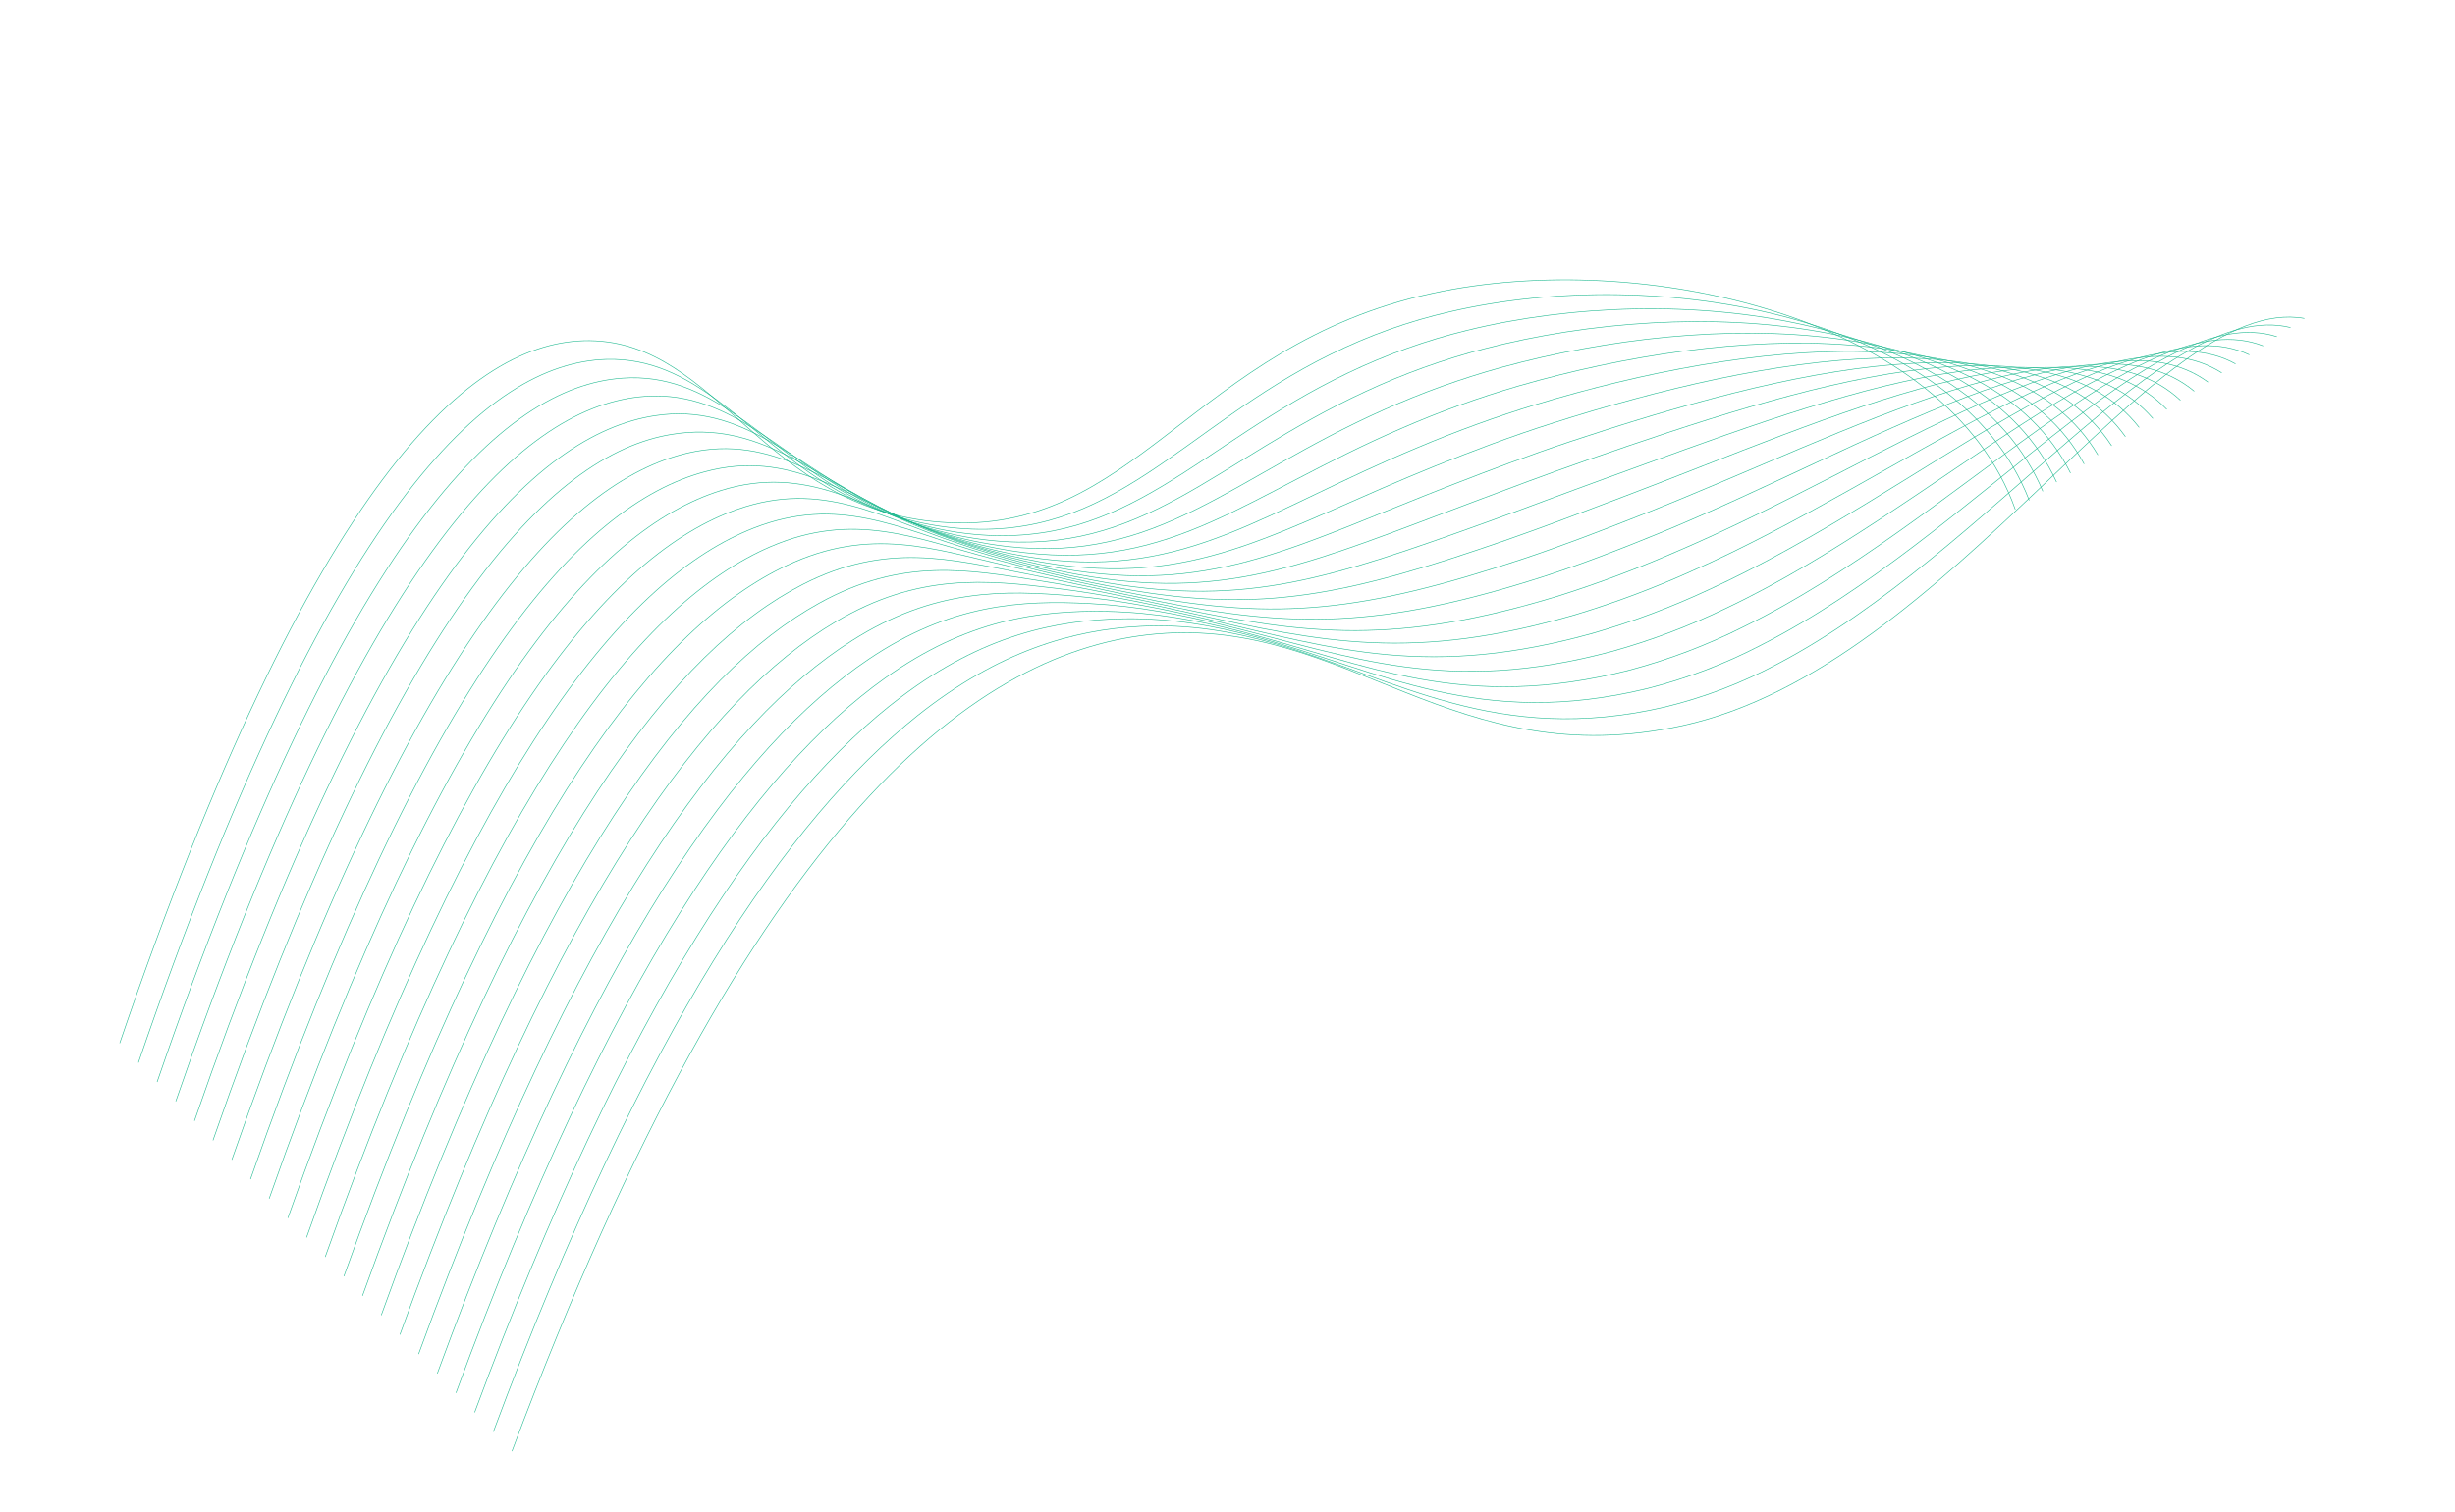 <svg width="3527" height="2173" viewBox="0 0 3527 2173" fill="none" xmlns="http://www.w3.org/2000/svg">
<path d="M2895.29 732.088C2797.01 455.134 2358.72 356.143 2057.98 421.409C1711.41 496.657 1631.26 771.896 1351.42 750.365C1096.06 730.799 1032.32 491.431 847.137 489.507C676.951 487.747 448.939 686.95 172.043 1498.89" stroke="#1AB78D" stroke-width="0.8" stroke-miterlimit="10"/>
<path d="M198.876 1526.88C472.749 726.471 699.752 521.58 870.923 516.373C997.82 512.681 1069.09 620.672 1183.76 693.035C1241.28 730.591 1307.23 753.27 1375.68 759.037C1599.93 778.093 1697.83 614.457 1911.77 509.114C1966.26 482.089 2023.75 461.565 2083.03 447.965C2384.07 377.871 2812.96 453.667 2915.31 718.974" stroke="#1AB78D" stroke-width="0.8" stroke-miterlimit="10"/>
<path d="M225.74 1554.76C496.601 765.936 722.457 555.435 894.278 543.381C1020.58 534.53 1093.51 636.339 1207.42 703.987C1265.74 739.607 1331.43 761.437 1399.46 767.813C1620.88 788.525 1721.52 638.577 1936.8 535.829C1991.49 509.596 2048.75 489.097 2107.66 474.662C2409.23 400.666 2828.46 452.294 2934.89 705.951" stroke="#1AB78D" stroke-width="0.8" stroke-miterlimit="10"/>
<path d="M252.535 1582.55C520.315 805.478 745.182 589.388 917.82 570.297C1043.65 556.366 1118.02 651.935 1231.32 714.888C1290.34 748.565 1355.72 769.574 1423.29 776.577C1642.06 798.905 1745 662.687 1961.89 562.532C2016.77 536.957 2073.86 516.418 2132.45 501.169C2434.39 422.74 2844.08 450.741 2954.58 692.749" stroke="#1AB78D" stroke-width="0.8" stroke-miterlimit="10"/>
<path d="M279.374 1610.58C544.111 844.951 767.813 623.409 941.415 597.253C1066.63 578.322 1142.69 667.599 1255.31 725.719C1315.05 757.47 1380.24 777.672 1447.46 785.27C1663.59 809.215 1768.97 686.746 1987.56 589.115C2042.54 564.357 2099.35 543.869 2157.47 527.833C2459.84 444.96 2859.99 449.383 2974.62 679.733" stroke="#1AB78D" stroke-width="0.8" stroke-miterlimit="10"/>
<path d="M306.001 1638.56C567.863 884.435 789.62 652.629 965.004 624.161C1090.17 603.703 1167.29 682.921 1279.22 736.622C1339.65 766.375 1404.64 785.769 1471.48 793.995C1684.97 819.556 1792.71 710.856 2012.66 615.869C2067.76 591.789 2124.35 571.284 2182.08 554.481C2484.83 466.968 2875.49 447.96 2994.2 666.711" stroke="#1AB78D" stroke-width="0.8" stroke-miterlimit="10"/>
<path d="M333.073 1666.45C591.676 923.958 813.156 691.798 988.497 650.832C1112.46 622.52 1192.05 698.516 1303.19 747.562C1364.24 775.315 1429.05 793.917 1495.52 802.768C1706.36 829.946 1816.59 734.935 2037.95 642.582C2093.19 619.239 2149.58 598.747 2206.91 581.186C2510.09 489.229 2891.17 446.447 3013.99 653.696" stroke="#1AB78D" stroke-width="0.8" stroke-miterlimit="10"/>
<path d="M359.899 1694.39C615.331 963.462 835.724 725.732 1012.15 678.034C1135.36 644.545 1216.82 713.649 1327.13 758.404C1388.76 784.13 1453.4 801.92 1519.51 811.345C1727.68 840.198 1840.42 758.975 2063.21 669.098C2115.06 648.247 2170.63 627.047 2231.69 607.645C2535.31 511.086 2906.88 445.081 3033.75 640.583" stroke="#1AB78D" stroke-width="0.8" stroke-miterlimit="10"/>
<path d="M386.717 1722.32C639.236 1002.96 858.396 760.207 1035.66 704.853C1158.27 666.619 1241.65 728.821 1351.16 769.177C1413.36 792.855 1477.89 809.888 1543.67 819.99C1749.19 850.46 1864.31 782.897 2088.63 695.731C2140.85 675.421 2196.29 654.349 2256.7 634.211C2560.33 533.191 2922.57 443.666 3053.51 627.471" stroke="#1AB78D" stroke-width="0.8" stroke-miterlimit="10"/>
<path d="M413.582 1750.2C663.039 1042.44 881.055 794.583 1059.29 731.907C1181.24 688.988 1266.75 744.04 1374.98 780.147C1437.67 801.772 1502.08 818.065 1567.52 828.852C1770.45 860.928 1888.02 807.114 2113.75 722.326C2166.09 702.606 2221.58 681.524 2281.33 660.7C2585.66 554.821 2938.22 441.955 3073.24 614.161" stroke="#1AB78D" stroke-width="0.8" stroke-miterlimit="10"/>
<path d="M440.405 1778.14C686.79 1081.92 903.731 829.059 1082.73 758.845C1204.04 711.29 1291.46 759.135 1398.84 791.108C1462.01 810.61 1526.34 826.136 1591.44 837.597C1791.68 871.3 1911.7 831.186 2138.98 749.257C2191.71 730.176 2247.04 709.074 2306.1 687.623C2610.78 576.956 2953.82 440.817 3093.02 601.354" stroke="#1AB78D" stroke-width="0.8" stroke-miterlimit="10"/>
<path d="M467.227 1806.08C710.599 1121.44 926.505 863.513 1106.41 785.732C1227.15 733.58 1316.5 774.108 1422.85 801.989C1483.97 817.994 1546.48 833.974 1615.57 846.301C1813.15 881.571 1935.63 855.255 2164.36 775.9C2217.36 757.429 2272.59 736.298 2331.1 714.189C2636.14 598.734 2969.7 439.313 3112.94 588.26" stroke="#1AB78D" stroke-width="0.8" stroke-miterlimit="10"/>
<path d="M494.055 1834.01C734.444 1161.11 948.959 898.136 1129.97 812.698C1250.11 755.899 1341.53 788.983 1446.8 812.88C1508.93 826.989 1571.42 842.151 1639.59 855.024C1834.57 892.058 1959.41 879.304 2189.65 802.563C2242.94 784.75 2298.11 763.581 2355.82 740.815C2661.14 620.484 2985.3 437.868 3132.62 575.216" stroke="#1AB78D" stroke-width="0.8" stroke-miterlimit="10"/>
<path d="M520.777 1861.97C758.163 1200.45 971.958 932.699 1153.52 839.665C1273.1 778.368 1366.54 803.811 1470.76 823.821C1533.91 835.927 1596.35 850.331 1663.43 863.839C1855.78 902.332 1983 903.494 2214.95 829.326C2268.56 812.063 2323.57 790.875 2380.65 767.521C2686.28 642.205 3000.98 436.405 3152.39 562.153" stroke="#1AB78D" stroke-width="0.8" stroke-miterlimit="10"/>
<path d="M547.74 1889.83C781.966 1239.92 994.638 967.43 1177.11 866.572C1296.17 800.717 1391.58 818.479 1494.66 834.673C1558.83 844.726 1621.33 858.45 1687.64 872.474C1877.25 912.603 2007.01 927.444 2240.22 855.941C2296.32 838.101 2351.48 817.401 2405.47 793.92C2711.37 663.885 3016.84 435.009 3172.16 549.04" stroke="#1AB78D" stroke-width="0.8" stroke-miterlimit="10"/>
<path d="M574.562 1917.77C805.775 1279.45 1017.68 1001.93 1200.5 893.519C1319.05 823.155 1416.45 833.128 1518.66 845.554C1583.83 853.505 1646.31 866.569 1711.66 881.197C1898.68 922.933 2030.84 951.533 2265.4 882.624C2321.61 865.539 2376.66 844.853 2430.2 820.694C2736.39 685.271 3032.38 433.574 3191.94 535.769" stroke="#1AB78D" stroke-width="0.8" stroke-miterlimit="10"/>
<path d="M601.385 1945.71C829.525 1318.93 1040.79 1036.78 1224.23 920.396C1342.19 845.642 1441.6 847.619 1542.56 856.406C1608.72 862.206 1671.19 874.758 1735.63 889.932C1919.96 933.294 2054.62 975.583 2290.78 909.267C2347.07 892.874 2402.01 872.15 2455.11 847.28C2761.43 707.011 3048.08 432.159 3211.75 522.902" stroke="#1AB78D" stroke-width="0.8" stroke-miterlimit="10"/>
<path d="M628.262 1973.63C853.381 1358.65 1063.48 1071.56 1247.79 947.362C1365.38 868.068 1466.59 862.041 1566.47 867.306C1633.8 870.816 1696.12 882.887 1759.66 898.655C1941.33 943.535 2078.41 999.682 2316.08 935.979C2372.45 920.249 2427.28 899.484 2479.94 873.935C2786.44 728.553 3063.77 430.694 3231.53 509.838" stroke="#1AB78D" stroke-width="0.8" stroke-miterlimit="10"/>
<path d="M655.083 2001.57C876.893 1397.98 1086.48 1106.38 1271.42 974.466C1388.57 890.753 1491.55 876.622 1590.48 878.493C1658.67 879.931 1721.22 891.341 1783.74 907.675C1962.79 954.27 2102.3 1024.07 2341.4 962.84C2397.84 947.773 2452.58 926.964 2504.78 900.739C2811.46 750.196 3079.78 429.525 3251.35 496.972" stroke="#1AB78D" stroke-width="0.8" stroke-miterlimit="10"/>
<path d="M681.906 2029.51C900.9 1437.46 1109.53 1141.19 1294.93 1001.24C1411.72 913.033 1516.41 890.711 1614.37 889.09C1683.48 887.983 1746.04 899.235 1807.73 916.203C1984.08 964.424 2126.03 1047.92 2366.66 989.406C2423.17 975.027 2477.84 954.17 2529.57 927.248C2836.34 771.405 3095.16 427.816 3271.08 483.712" stroke="#1AB78D" stroke-width="0.8" stroke-miterlimit="10"/>
<path d="M708.769 2057.39C924.701 1476.93 1132.63 1176.24 1318.32 1028.18C1434.73 935.599 1541.06 904.997 1638.08 900.031C1708.11 896.429 1770.77 907.404 1831.48 924.829C2005.25 974.706 2149.65 1071.95 2391.72 1016.01C2448.31 1002.27 2502.92 981.358 2554.21 953.786C2860.75 792.301 3110.66 426.441 3290.75 470.619" stroke="#1AB78D" stroke-width="0.8" stroke-miterlimit="10"/>
<path d="M735.542 2085.33C1081 1162.04 1411.63 932.377 1662.23 910.883C1935.8 887.411 2088.47 1114.6 2417.21 1042.68C2802.85 958.272 3095.34 419.425 3310.62 457.536" stroke="#1AB78D" stroke-width="0.8" stroke-miterlimit="10"/>
</svg>
